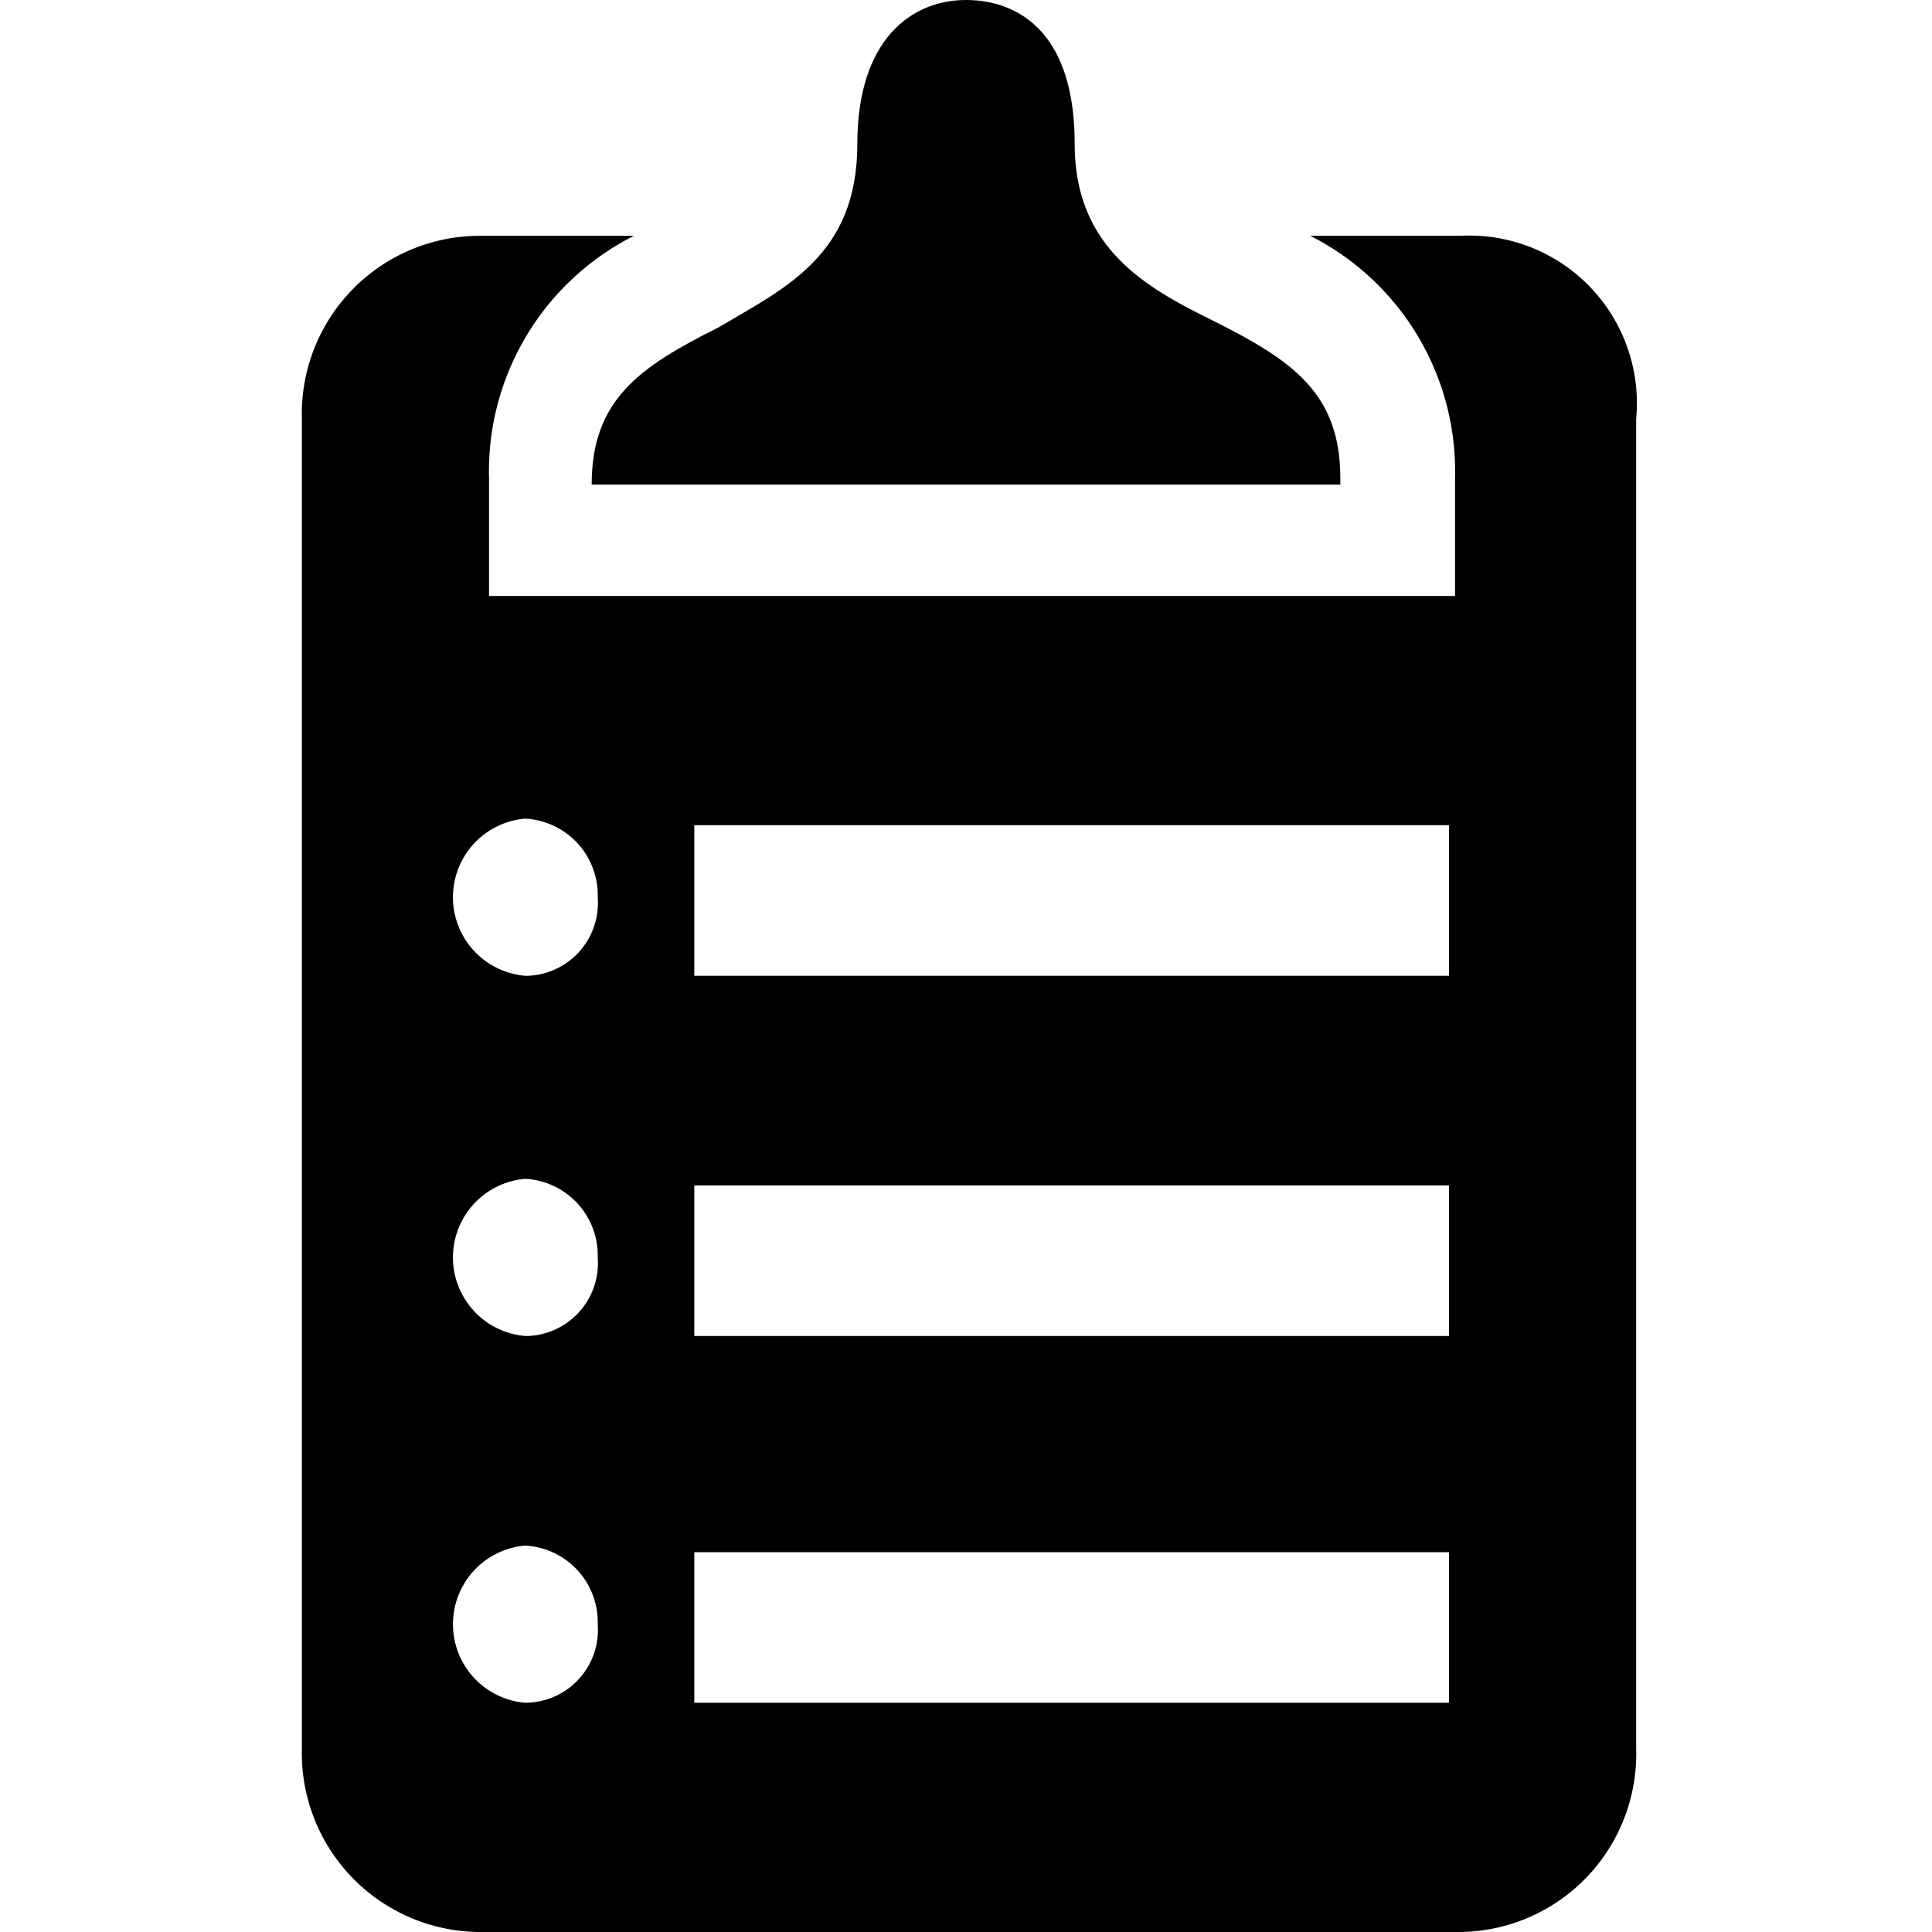 <svg xmlns="http://www.w3.org/2000/svg" width="32" height="32" viewBox="0 0 32 32"><title>icon_menu-planning</title><path d="M22.2,7.919c0-1.41-.8-1.952-2.1-2.603C19,4.773,17.8,4.122,17.8,2.386,17.8.108,16.4,0,16,0c-.9,0-1.8.651-1.8,2.386,0,1.844-1.2,2.386-2.3,3.037-1.3.651-2.1,1.193-2.1,2.603H22.2Z"/><path d="M24.2,3.905H21.7a4.369,4.369,0,0,1,2.4,4.013V9.871H8.1V7.919a4.369,4.369,0,0,1,2.4-4.013H8A2.95,2.95,0,0,0,5,6.942v22.02A2.963,2.963,0,0,0,8,32H24.1a2.95,2.95,0,0,0,3-3.037V6.942A2.777,2.777,0,0,0,24.2,3.905ZM8.7,28.203A1.306,1.306,0,0,1,8.7,25.6a1.269,1.269,0,0,1,1.2,1.302A1.207,1.207,0,0,1,8.7,28.203Zm0-6.075a1.306,1.306,0,0,1,0-2.603,1.269,1.269,0,0,1,1.2,1.302A1.207,1.207,0,0,1,8.7,22.129Zm0-5.966a1.306,1.306,0,0,1,0-2.603A1.269,1.269,0,0,1,9.9,14.861,1.207,1.207,0,0,1,8.7,16.163ZM24,28.203H11.5V25.709H24Zm0-6.075H11.5V19.634H24Zm0-5.966H11.5V13.668H24Z"/></svg>